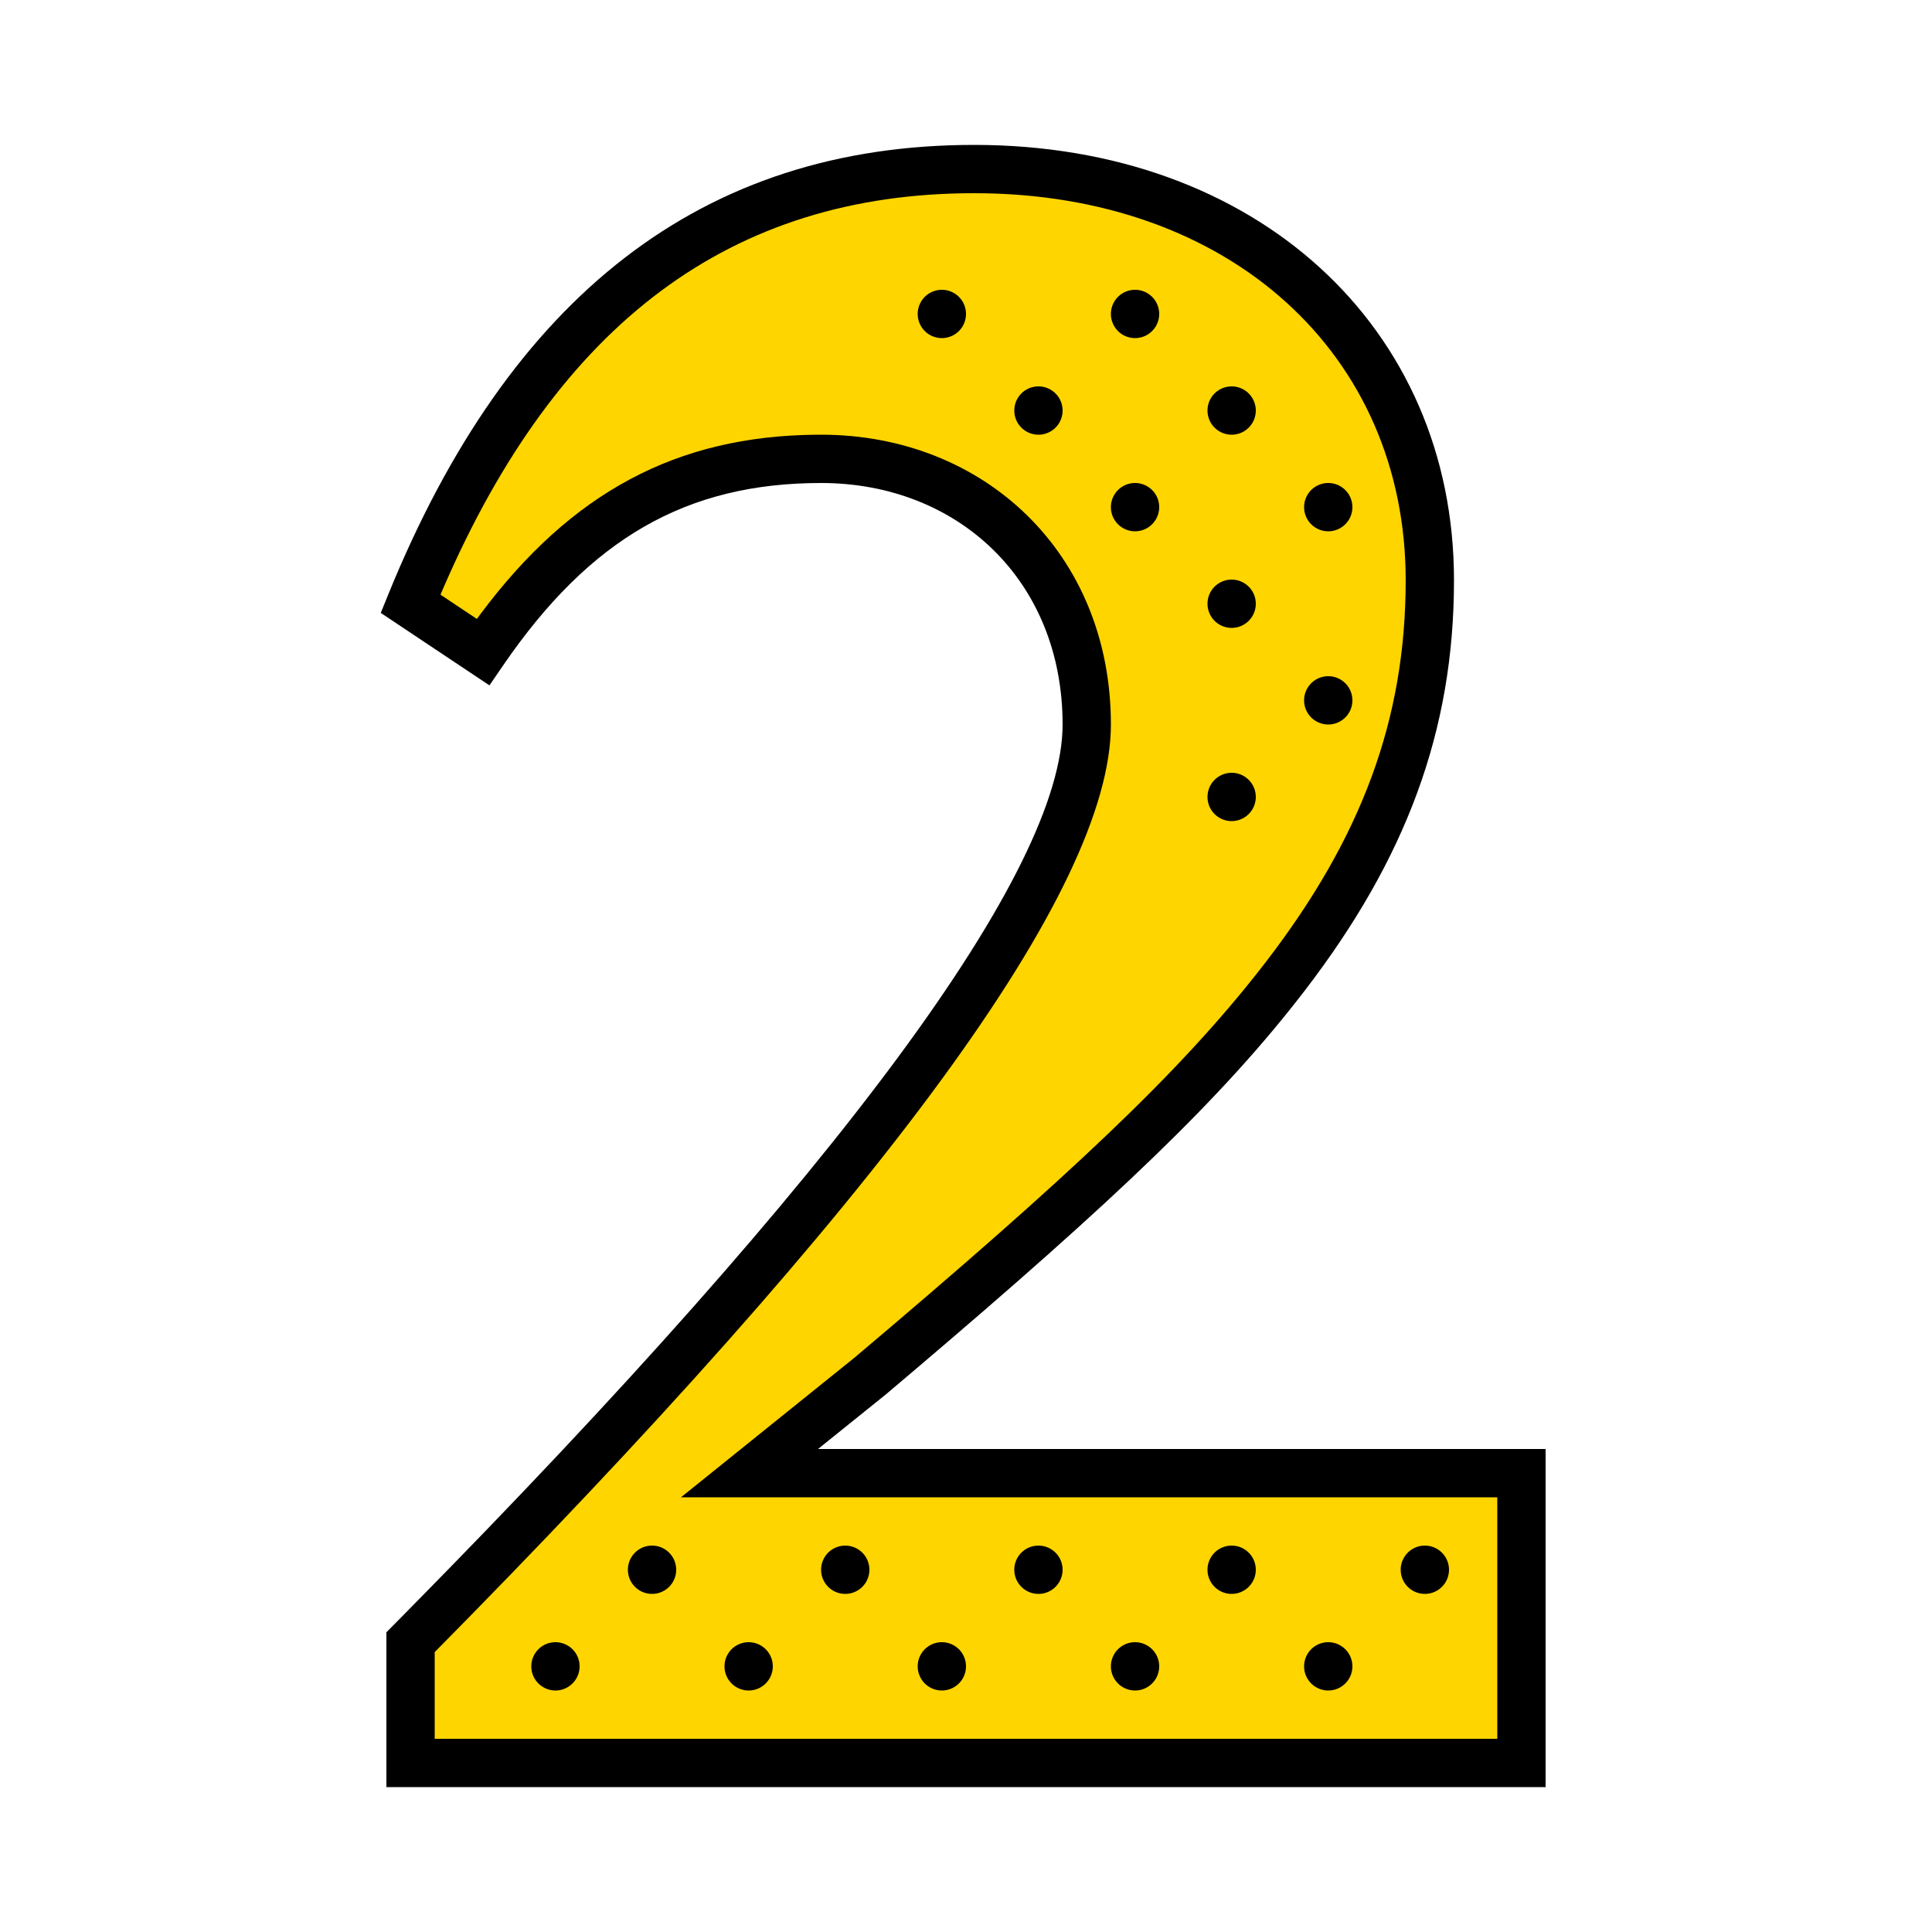 <svg xmlns="http://www.w3.org/2000/svg" width="320" height="320" fill="none" viewBox="0 0 320 320"><path fill="#FFD500" fill-rule="evenodd" d="M161.348 28c-44.988 0-72.913 20.98-93.053 70.493l-1.23 3.024 14.003 7.003 2.232-3.26C97.728 84.188 113.696 76 136 76c22.639 0 44 18.13 44 42 0 24.123-36.309 75.641-108.64 148.957L68 270.355V292h184v-48H127.491l19.184-17.001 4.334-3.669c33.978-28.841 47.531-41.598 61.043-59.181 16.826-21.895 24.774-43.115 24.774-68.032C236.826 54.198 208.1 28 161.348 28Z" clip-rule="evenodd"/><path fill="#000" fill-rule="evenodd" d="M220 272a4 4 0 1 1 0 8 4 4 0 0 1 0-8Zm-32 0a4 4 0 1 1 0 8 4 4 0 0 1 0-8Zm-32 0a4 4 0 1 1 0 8 4 4 0 0 1 0-8Zm-32 0a4 4 0 1 1 0 8 4 4 0 0 1 0-8Zm-32 0a4 4 0 1 1 0 8 4 4 0 0 1 0-8Zm144-16a4 4 0 1 1 0 8 4 4 0 0 1 0-8Zm-32 0a4 4 0 1 1 0 8 4 4 0 0 1 0-8Zm-32 0a4 4 0 1 1 0 8 4 4 0 0 1 0-8Zm-32 0a4 4 0 1 1 0 8 4 4 0 0 1 0-8Zm-32 0a4 4 0 1 1 0 8 4 4 0 0 1 0-8Zm96-128a4 4 0 1 1 0 8 4 4 0 0 1 0-8Zm16-16a4 4 0 1 1 0 8 4 4 0 0 1 0-8Zm-16-16a4 4 0 1 1 0 8 4 4 0 0 1 0-8Zm16-16a4 4 0 1 1 0 8 4 4 0 0 1 0-8Zm-32 0a4 4 0 1 1 0 8 4 4 0 0 1 0-8Zm16-16a4 4 0 1 1 0 8 4 4 0 0 1 0-8Zm-32 0a4 4 0 1 1 0 8 4 4 0 0 1 0-8Zm16-16a4 4 0 1 1 0 8 4 4 0 0 1 0-8Zm-32 0a4 4 0 1 1 0 8 4 4 0 0 1 0-8Z" clip-rule="evenodd"/><path fill="#000" fill-rule="evenodd" d="M161.348 24c-44.988 0-76.913 24.98-97.053 74.493l-1.23 3.024 18.003 12.003 2.232-3.26C97.728 89.188 113.696 80 136 80c22.639 0 40 16.13 40 40 0 24.123-36.309 73.641-108.64 146.957L64 270.355V296h192v-56H135.491l11.184-9.001 4.334-3.669c33.978-28.841 51.531-45.598 65.043-63.181 16.826-21.895 24.774-43.115 24.774-68.032C240.826 54.198 208.1 24 161.348 24Zm0 8c42.471 0 71.478 26.767 71.478 64.117 0 23.06-7.319 42.598-23.117 63.157l-.823 1.062c-13.526 17.345-31.688 34.414-67.299 64.491L112.793 248H248v40H72v-14.358l-1.157 1.172C146.379 198.514 184 147.458 184 120c0-28.426-21.069-48-48-48l-.75.003c-23.199.197-40.645 9.57-55.697 29.742l-.57.77-6.025-4.018.484-1.127C92.456 53.475 121.108 32 161.348 32Z" clip-rule="evenodd"/></svg>
